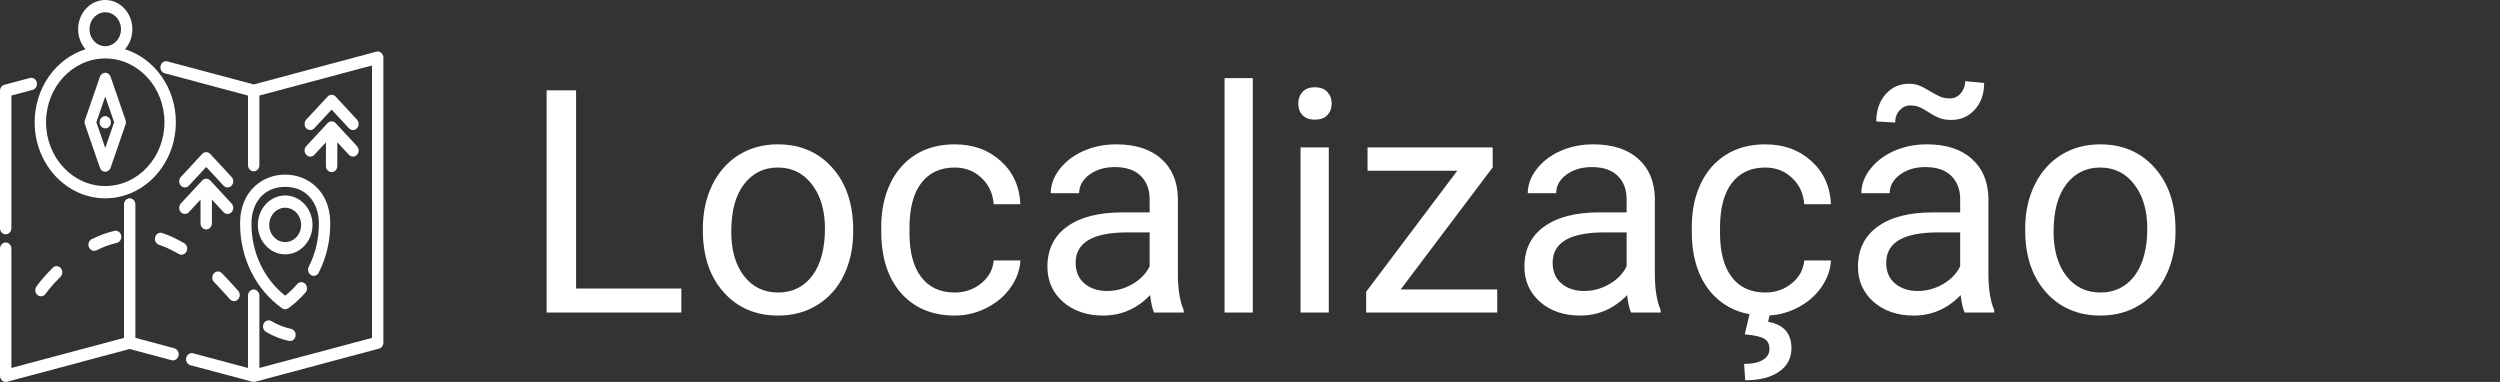 <svg width="144" height="22" viewBox="0 0 144 22" fill="none" xmlns="http://www.w3.org/2000/svg">
<rect x="0" y="0" width="144" height="22" fill="#333333" stroke="none"/>
<path d="M33.182 16.62H39.246V18H31.485V5.203H33.182V16.62ZM40.485 13.157C40.485 12.226 40.667 11.388 41.03 10.644C41.399 9.899 41.909 9.325 42.56 8.921C43.216 8.517 43.963 8.314 44.801 8.314C46.096 8.314 47.142 8.763 47.938 9.659C48.741 10.556 49.143 11.748 49.143 13.236V13.351C49.143 14.276 48.964 15.108 48.606 15.847C48.255 16.579 47.748 17.15 47.086 17.561C46.43 17.971 45.674 18.176 44.818 18.176C43.529 18.176 42.483 17.727 41.681 16.831C40.884 15.935 40.485 14.748 40.485 13.271V13.157ZM42.12 13.351C42.12 14.405 42.363 15.252 42.85 15.891C43.342 16.529 43.998 16.849 44.818 16.849C45.645 16.849 46.301 16.526 46.787 15.882C47.273 15.231 47.517 14.323 47.517 13.157C47.517 12.114 47.268 11.271 46.77 10.626C46.277 9.976 45.621 9.65 44.801 9.65C43.998 9.65 43.351 9.97 42.858 10.608C42.366 11.247 42.12 12.161 42.12 13.351ZM54.996 16.849C55.576 16.849 56.083 16.673 56.517 16.321C56.95 15.97 57.19 15.53 57.237 15.003H58.775C58.746 15.548 58.559 16.066 58.213 16.559C57.867 17.051 57.404 17.443 56.824 17.736C56.25 18.029 55.641 18.176 54.996 18.176C53.701 18.176 52.67 17.745 51.902 16.884C51.141 16.017 50.76 14.833 50.76 13.333V13.06C50.76 12.135 50.93 11.312 51.27 10.591C51.609 9.87 52.096 9.311 52.728 8.912C53.367 8.514 54.12 8.314 54.987 8.314C56.054 8.314 56.938 8.634 57.642 9.272C58.351 9.911 58.728 10.74 58.775 11.76H57.237C57.19 11.145 56.956 10.641 56.534 10.248C56.118 9.85 55.602 9.65 54.987 9.65C54.161 9.65 53.52 9.949 53.062 10.547C52.611 11.139 52.386 11.997 52.386 13.122V13.43C52.386 14.525 52.611 15.369 53.062 15.961C53.514 16.553 54.158 16.849 54.996 16.849ZM66.475 18C66.381 17.812 66.305 17.479 66.246 16.998C65.49 17.783 64.588 18.176 63.539 18.176C62.602 18.176 61.831 17.912 61.227 17.385C60.63 16.852 60.331 16.178 60.331 15.363C60.331 14.373 60.706 13.605 61.456 13.06C62.212 12.51 63.273 12.234 64.638 12.234H66.22V11.487C66.22 10.919 66.05 10.468 65.71 10.134C65.37 9.794 64.869 9.624 64.207 9.624C63.627 9.624 63.141 9.771 62.748 10.063C62.355 10.356 62.159 10.711 62.159 11.127H60.524C60.524 10.652 60.691 10.195 61.025 9.756C61.365 9.311 61.822 8.959 62.397 8.701C62.977 8.443 63.612 8.314 64.304 8.314C65.399 8.314 66.258 8.59 66.879 9.141C67.5 9.686 67.822 10.438 67.846 11.399V15.776C67.846 16.649 67.957 17.344 68.18 17.859V18H66.475ZM63.776 16.761C64.286 16.761 64.769 16.629 65.227 16.365C65.684 16.102 66.015 15.759 66.22 15.337V13.386H64.945C62.953 13.386 61.957 13.969 61.957 15.135C61.957 15.645 62.127 16.043 62.467 16.33C62.807 16.617 63.243 16.761 63.776 16.761ZM72.161 18H70.535V4.5H72.161V18ZM76.538 18H74.912V8.49H76.538V18ZM74.78 5.968C74.78 5.704 74.859 5.481 75.018 5.3C75.182 5.118 75.422 5.027 75.738 5.027C76.055 5.027 76.295 5.118 76.459 5.3C76.623 5.481 76.705 5.704 76.705 5.968C76.705 6.231 76.623 6.451 76.459 6.627C76.295 6.803 76.055 6.891 75.738 6.891C75.422 6.891 75.182 6.803 75.018 6.627C74.859 6.451 74.78 6.231 74.78 5.968ZM80.678 16.673H86.241V18H78.691V16.805L83.939 9.835H78.77V8.49H85.978V9.642L80.678 16.673ZM93.949 18C93.856 17.812 93.779 17.479 93.721 16.998C92.965 17.783 92.062 18.176 91.014 18.176C90.076 18.176 89.306 17.912 88.702 17.385C88.105 16.852 87.806 16.178 87.806 15.363C87.806 14.373 88.181 13.605 88.931 13.06C89.686 12.51 90.747 12.234 92.112 12.234H93.694V11.487C93.694 10.919 93.524 10.468 93.185 10.134C92.845 9.794 92.344 9.624 91.682 9.624C91.102 9.624 90.615 9.771 90.223 10.063C89.83 10.356 89.634 10.711 89.634 11.127H87.999C87.999 10.652 88.166 10.195 88.5 9.756C88.84 9.311 89.297 8.959 89.871 8.701C90.451 8.443 91.087 8.314 91.778 8.314C92.874 8.314 93.732 8.59 94.353 9.141C94.975 9.686 95.297 10.438 95.32 11.399V15.776C95.32 16.649 95.432 17.344 95.654 17.859V18H93.949ZM91.251 16.761C91.761 16.761 92.244 16.629 92.701 16.365C93.158 16.102 93.489 15.759 93.694 15.337V13.386H92.42C90.428 13.386 89.432 13.969 89.432 15.135C89.432 15.645 89.602 16.043 89.941 16.33C90.281 16.617 90.718 16.761 91.251 16.761ZM101.684 16.849C102.264 16.849 102.771 16.673 103.204 16.321C103.638 15.97 103.878 15.53 103.925 15.003H105.463C105.434 15.548 105.246 16.066 104.9 16.559C104.555 17.051 104.092 17.443 103.512 17.736C102.938 18.029 102.328 18.176 101.684 18.176C100.389 18.176 99.357 17.745 98.59 16.884C97.828 16.017 97.447 14.833 97.447 13.333V13.06C97.447 12.135 97.617 11.312 97.957 10.591C98.297 9.87 98.783 9.311 99.416 8.912C100.055 8.514 100.808 8.314 101.675 8.314C102.741 8.314 103.626 8.634 104.329 9.272C105.038 9.911 105.416 10.74 105.463 11.76H103.925C103.878 11.145 103.644 10.641 103.222 10.248C102.806 9.85 102.29 9.65 101.675 9.65C100.849 9.65 100.207 9.949 99.75 10.547C99.299 11.139 99.073 11.997 99.073 13.122V13.43C99.073 14.525 99.299 15.369 99.75 15.961C100.201 16.553 100.846 16.849 101.684 16.849ZM101.947 18.079L101.842 18.536C102.738 18.694 103.187 19.201 103.187 20.057C103.187 20.625 102.952 21.073 102.483 21.401C102.015 21.735 101.361 21.902 100.523 21.902L100.462 20.962C100.925 20.962 101.282 20.886 101.534 20.733C101.792 20.581 101.921 20.367 101.921 20.092C101.921 19.834 101.827 19.644 101.64 19.52C101.452 19.398 101.071 19.31 100.497 19.257L100.778 18.079H101.947ZM113.162 18C113.068 17.812 112.992 17.479 112.934 16.998C112.178 17.783 111.275 18.176 110.227 18.176C109.289 18.176 108.519 17.912 107.915 17.385C107.317 16.852 107.019 16.178 107.019 15.363C107.019 14.373 107.394 13.605 108.144 13.06C108.899 12.51 109.96 12.234 111.325 12.234H112.907V11.487C112.907 10.919 112.737 10.468 112.397 10.134C112.058 9.794 111.557 9.624 110.895 9.624C110.314 9.624 109.828 9.771 109.436 10.063C109.043 10.356 108.847 10.711 108.847 11.127H107.212C107.212 10.652 107.379 10.195 107.713 9.756C108.053 9.311 108.51 8.959 109.084 8.701C109.664 8.443 110.3 8.314 110.991 8.314C112.087 8.314 112.945 8.59 113.566 9.141C114.188 9.686 114.51 10.438 114.533 11.399V15.776C114.533 16.649 114.645 17.344 114.867 17.859V18H113.162ZM110.464 16.761C110.974 16.761 111.457 16.629 111.914 16.365C112.371 16.102 112.702 15.759 112.907 15.337V13.386H111.633C109.641 13.386 108.645 13.969 108.645 15.135C108.645 15.645 108.814 16.043 109.154 16.33C109.494 16.617 109.931 16.761 110.464 16.761ZM114.287 4.781C114.287 5.414 114.105 5.927 113.742 6.319C113.385 6.712 112.937 6.908 112.397 6.908C112.157 6.908 111.949 6.879 111.773 6.82C111.598 6.762 111.366 6.642 111.079 6.46C110.798 6.278 110.593 6.17 110.464 6.135C110.341 6.094 110.197 6.073 110.033 6.073C109.793 6.073 109.588 6.167 109.418 6.354C109.248 6.536 109.163 6.771 109.163 7.058L108.073 6.996C108.073 6.369 108.249 5.851 108.601 5.44C108.958 5.03 109.409 4.825 109.954 4.825C110.159 4.825 110.344 4.854 110.508 4.913C110.672 4.972 110.895 5.086 111.176 5.256C111.457 5.426 111.671 5.537 111.817 5.59C111.97 5.643 112.137 5.669 112.318 5.669C112.57 5.669 112.778 5.569 112.942 5.37C113.112 5.171 113.197 4.939 113.197 4.676L114.287 4.781ZM116.651 13.157C116.651 12.226 116.833 11.388 117.196 10.644C117.565 9.899 118.075 9.325 118.726 8.921C119.382 8.517 120.129 8.314 120.967 8.314C122.262 8.314 123.308 8.763 124.104 9.659C124.907 10.556 125.309 11.748 125.309 13.236V13.351C125.309 14.276 125.13 15.108 124.772 15.847C124.421 16.579 123.914 17.15 123.252 17.561C122.596 17.971 121.84 18.176 120.984 18.176C119.695 18.176 118.649 17.727 117.847 16.831C117.05 15.935 116.651 14.748 116.651 13.271V13.157ZM118.286 13.351C118.286 14.405 118.529 15.252 119.016 15.891C119.508 16.529 120.164 16.849 120.984 16.849C121.811 16.849 122.467 16.526 122.953 15.882C123.439 15.231 123.683 14.323 123.683 13.157C123.683 12.114 123.434 11.271 122.936 10.626C122.443 9.976 121.787 9.65 120.967 9.65C120.164 9.65 119.517 9.97 119.024 10.608C118.532 11.247 118.286 12.161 118.286 13.351Z" fill="white"/>
<path d="M21.956 3.042C21.877 2.975 21.773 2.951 21.675 2.977L14.613 4.864L9.647 3.537C9.471 3.491 9.293 3.606 9.249 3.795C9.206 3.985 9.313 4.176 9.489 4.223L14.284 5.504V9.515C14.284 9.71 14.431 9.869 14.612 9.869C14.793 9.869 14.94 9.71 14.94 9.515V5.504L21.426 3.772V19.462L14.94 21.195V17.029C14.94 16.834 14.793 16.676 14.612 16.676C14.431 16.676 14.284 16.834 14.284 17.029V21.195L11.123 20.35C10.947 20.304 10.77 20.419 10.726 20.608C10.683 20.798 10.79 20.989 10.966 21.036L14.533 21.989C14.534 21.99 14.534 21.989 14.535 21.989C14.561 21.995 14.586 22 14.612 22C14.639 22 14.665 21.996 14.691 21.989L21.833 20.081C21.98 20.042 22.082 19.901 22.082 19.738V3.32C22.082 3.211 22.036 3.109 21.956 3.042Z" fill="white"/>
<path d="M10.043 20.062L7.798 19.462V11.775C7.798 11.58 7.651 11.422 7.47 11.422C7.289 11.422 7.142 11.58 7.142 11.775V19.462L0.656 21.195V14.321C0.656 14.125 0.509 13.967 0.328 13.967C0.147 13.967 0 14.125 0 14.321V21.646C0 21.755 0.046 21.858 0.126 21.925C0.184 21.974 0.255 22 0.328 22C0.354 22 0.381 21.996 0.407 21.989L7.47 20.102L9.886 20.748C9.912 20.755 9.939 20.758 9.965 20.758C10.112 20.758 10.246 20.651 10.283 20.49C10.326 20.3 10.219 20.109 10.043 20.062Z" fill="white"/>
<path d="M0.328 13.496C0.509 13.496 0.656 13.338 0.656 13.142V5.504L1.88 5.177C2.056 5.13 2.163 4.938 2.12 4.749C2.076 4.559 1.898 4.444 1.723 4.491L0.249 4.884C0.103 4.924 0 5.065 0 5.227V13.142C0 13.338 0.147 13.496 0.328 13.496Z" fill="white"/>
<path d="M1.996 7.042C1.996 9.457 3.821 11.423 6.063 11.423C8.305 11.423 10.129 9.457 10.129 7.042C10.129 5.051 8.891 3.367 7.201 2.835C7.464 2.534 7.625 2.129 7.625 1.683C7.625 0.755 6.924 0 6.063 0C5.201 0 4.5 0.755 4.5 1.683C4.5 2.129 4.662 2.534 4.925 2.835C3.235 3.367 1.996 5.051 1.996 7.042ZM5.156 1.683C5.156 1.145 5.563 0.707 6.063 0.707C6.563 0.707 6.969 1.145 6.969 1.683C6.969 2.222 6.563 2.66 6.063 2.66C5.563 2.66 5.156 2.222 5.156 1.683ZM6.063 3.367C7.943 3.367 9.473 5.015 9.473 7.042C9.473 9.068 7.943 10.716 6.063 10.716C4.182 10.716 2.652 9.068 2.652 7.042C2.652 5.015 4.182 3.367 6.063 3.367Z" fill="white"/>
<path d="M5.755 9.663C5.803 9.801 5.926 9.893 6.063 9.893C6.2 9.893 6.322 9.801 6.37 9.663L7.232 7.165C7.259 7.085 7.259 6.998 7.232 6.919L6.37 4.421C6.322 4.282 6.2 4.19 6.063 4.19C5.926 4.19 5.803 4.282 5.755 4.421L4.894 6.919C4.866 6.998 4.866 7.085 4.894 7.165L5.755 9.663ZM6.063 5.558L6.574 7.042L6.063 8.525L5.551 7.042L6.063 5.558Z" fill="white"/>
<path d="M6.335 7.237C6.499 6.97 6.262 6.614 5.975 6.701C5.84 6.741 5.742 6.873 5.735 7.024C5.728 7.168 5.807 7.305 5.93 7.364C6.075 7.433 6.246 7.378 6.335 7.237Z" fill="white"/>
<path d="M14.681 10.723C14.15 11.211 13.857 11.904 13.833 12.726C13.831 12.789 13.83 12.852 13.83 12.915C13.83 14.866 14.732 16.675 16.244 17.755C16.299 17.795 16.363 17.814 16.426 17.814C16.489 17.814 16.552 17.794 16.607 17.755C16.969 17.497 17.303 17.19 17.598 16.845C17.72 16.702 17.712 16.478 17.579 16.346C17.445 16.214 17.238 16.223 17.115 16.366C16.906 16.611 16.674 16.834 16.426 17.03C15.207 16.07 14.486 14.549 14.486 12.915C14.486 12.86 14.487 12.804 14.488 12.749C14.518 11.761 15.128 10.763 16.426 10.763C17.723 10.763 18.334 11.761 18.363 12.749C18.365 12.804 18.366 12.86 18.366 12.915C18.366 13.771 18.165 14.618 17.785 15.364C17.697 15.535 17.755 15.75 17.914 15.844C18.073 15.938 18.272 15.875 18.359 15.704C18.793 14.854 19.021 13.89 19.021 12.915C19.021 12.852 19.02 12.789 19.019 12.727C18.994 11.904 18.701 11.211 18.17 10.723C17.703 10.293 17.083 10.057 16.426 10.057C15.768 10.057 15.149 10.293 14.681 10.723Z" fill="white"/>
<path d="M16.426 11.259C15.558 11.259 14.852 12.02 14.852 12.955C14.852 13.89 15.558 14.651 16.426 14.651C17.294 14.651 18 13.89 18 12.955C18 12.02 17.294 11.259 16.426 11.259ZM16.426 13.944C15.919 13.944 15.508 13.5 15.508 12.955C15.508 12.409 15.919 11.965 16.426 11.965C16.932 11.965 17.344 12.409 17.344 12.955C17.344 13.5 16.932 13.944 16.426 13.944Z" fill="white"/>
<path d="M10.609 14.007C10.404 13.889 10.192 13.778 9.977 13.676C9.77 13.578 9.559 13.493 9.349 13.423C9.176 13.365 8.992 13.47 8.939 13.656C8.885 13.843 8.982 14.04 9.155 14.098C9.341 14.16 9.529 14.236 9.713 14.323C9.912 14.417 10.11 14.521 10.299 14.63C10.348 14.659 10.402 14.672 10.454 14.672C10.571 14.672 10.684 14.604 10.743 14.486C10.829 14.314 10.769 14.099 10.609 14.007Z" fill="white"/>
<path d="M12.781 15.735C12.65 15.6 12.442 15.606 12.318 15.748C12.193 15.89 12.199 16.113 12.331 16.248C12.629 16.552 12.908 16.862 13.177 17.162L13.246 17.238C13.31 17.309 13.396 17.345 13.482 17.345C13.564 17.345 13.646 17.312 13.71 17.246C13.84 17.11 13.843 16.886 13.717 16.746L13.648 16.67C13.374 16.365 13.09 16.049 12.781 15.735Z" fill="white"/>
<path d="M15.636 18.496C15.477 18.402 15.277 18.464 15.19 18.635C15.103 18.806 15.161 19.021 15.32 19.115C15.738 19.363 16.169 19.533 16.637 19.635C16.659 19.639 16.681 19.642 16.703 19.642C16.855 19.642 16.992 19.526 17.024 19.358C17.059 19.167 16.944 18.98 16.767 18.942C16.365 18.855 15.995 18.709 15.636 18.496Z" fill="white"/>
<path d="M3.037 15.422C2.448 16.008 2.113 16.48 2.099 16.5C1.989 16.655 2.017 16.877 2.161 16.995C2.221 17.044 2.29 17.067 2.36 17.067C2.459 17.067 2.556 17.019 2.621 16.928C2.624 16.924 2.938 16.482 3.482 15.941C3.615 15.809 3.623 15.585 3.501 15.442C3.378 15.298 3.17 15.29 3.037 15.422Z" fill="white"/>
<path d="M6.591 13.297C6.156 13.399 5.716 13.559 5.283 13.774C5.119 13.855 5.046 14.065 5.122 14.242C5.177 14.372 5.296 14.448 5.42 14.448C5.466 14.448 5.513 14.438 5.557 14.416C5.947 14.223 6.341 14.079 6.73 13.988C6.907 13.946 7.019 13.758 6.981 13.568C6.942 13.377 6.768 13.256 6.591 13.297Z" fill="white"/>
<path d="M18.104 7.388L19.101 6.314L20.099 7.388C20.163 7.457 20.247 7.492 20.33 7.492C20.414 7.492 20.498 7.457 20.562 7.388C20.69 7.25 20.69 7.027 20.562 6.889L19.333 5.564C19.205 5.426 18.997 5.426 18.869 5.564L17.64 6.889C17.512 7.027 17.512 7.25 17.64 7.388C17.769 7.526 17.976 7.526 18.104 7.388Z" fill="white"/>
<path d="M17.64 8.917C17.769 9.055 17.976 9.055 18.104 8.917L18.773 8.196V9.559C18.773 9.754 18.92 9.913 19.101 9.913C19.282 9.913 19.429 9.754 19.429 9.559V8.196L20.099 8.917C20.163 8.986 20.247 9.02 20.33 9.02C20.414 9.02 20.498 8.986 20.562 8.917C20.69 8.779 20.69 8.555 20.562 8.417L19.333 7.093C19.205 6.955 18.997 6.955 18.869 7.093L17.64 8.417C17.512 8.555 17.512 8.779 17.64 8.917Z" fill="white"/>
<path d="M10.881 10.692L11.878 9.618L12.875 10.692C12.939 10.761 13.023 10.796 13.107 10.796C13.191 10.796 13.275 10.761 13.339 10.692C13.467 10.554 13.467 10.33 13.339 10.192L12.11 8.868C12.049 8.802 11.965 8.765 11.878 8.765C11.791 8.765 11.708 8.802 11.646 8.868L10.417 10.192C10.289 10.33 10.289 10.554 10.417 10.692C10.545 10.83 10.753 10.83 10.881 10.692Z" fill="white"/>
<path d="M10.417 12.219C10.545 12.357 10.753 12.357 10.881 12.219L11.55 11.498V12.862C11.55 13.057 11.697 13.215 11.878 13.215C12.059 13.215 12.206 13.057 12.206 12.862V11.498L12.875 12.219C12.939 12.288 13.023 12.323 13.107 12.323C13.191 12.323 13.275 12.288 13.339 12.219C13.467 12.081 13.467 11.858 13.339 11.72L12.11 10.396C11.982 10.258 11.774 10.258 11.646 10.396L10.417 11.72C10.289 11.858 10.289 12.081 10.417 12.219Z" fill="white"/>
</svg>
